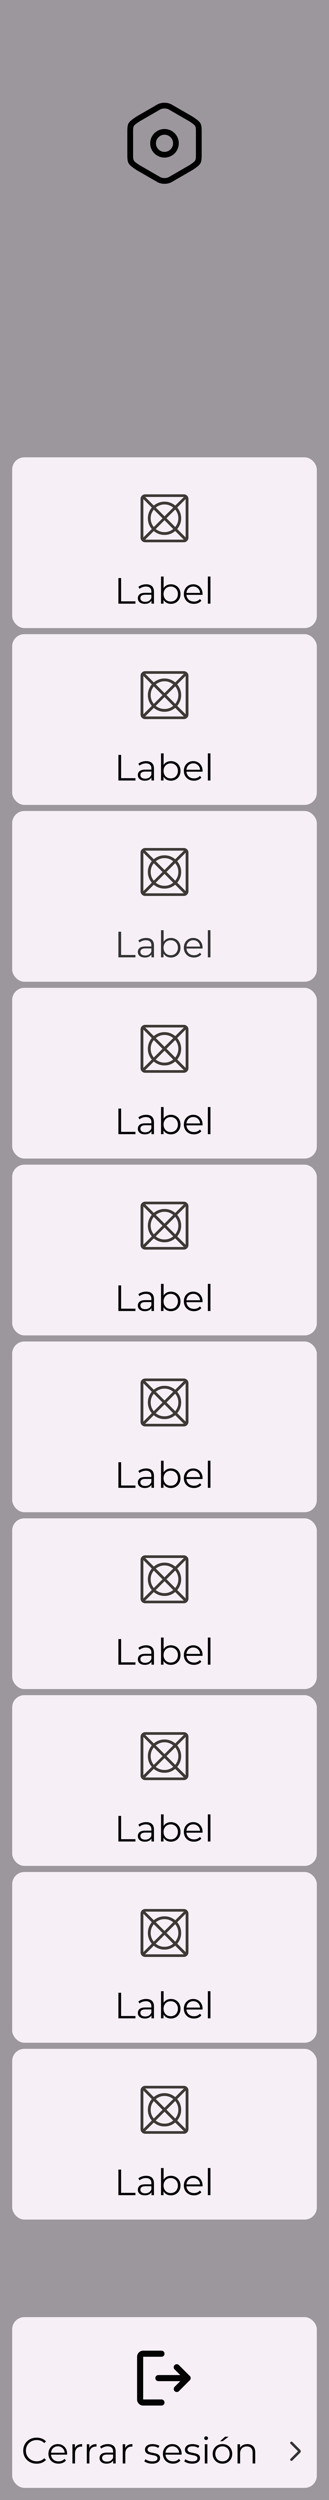 <svg width="108" height="820" viewBox="0 0 108 820" fill="none" xmlns="http://www.w3.org/2000/svg">
<rect x="0" y="0" width="108" height="820" fill="#808080" stroke="none"/>
<rect width="108" height="820" fill="#DEC9DF" fill-opacity="0.3"/>
<path d="M54 60.287C53.163 60.287 52.313 60.1 51.65 59.712L44.775 55.75C41.975 53.862 41.8 53.575 41.8 50.612V43.387C41.8 40.425 41.963 40.137 44.713 38.275L51.638 34.275C52.95 33.512 55.013 33.512 56.325 34.275L63.225 38.25C66.025 40.137 66.2 40.425 66.2 43.387V50.6C66.2 53.562 66.038 53.85 63.288 55.712L56.363 59.712C55.688 60.1 54.838 60.287 54 60.287ZM54 35.587C53.475 35.587 52.963 35.687 52.6 35.9L45.725 39.875C43.688 41.25 43.688 41.25 43.688 43.387V50.6C43.688 52.737 43.688 52.737 45.775 54.15L52.6 58.087C53.338 58.512 54.675 58.512 55.413 58.087L62.288 54.112C64.313 52.737 64.313 52.737 64.313 50.6V43.387C64.313 41.25 64.313 41.25 62.225 39.837L55.4 35.9C55.038 35.687 54.525 35.587 54 35.587Z" fill="black"/>
<path d="M54 51.688C51.413 51.688 49.312 49.587 49.312 47C49.312 44.413 51.413 42.312 54 42.312C56.587 42.312 58.688 44.413 58.688 47C58.688 49.587 56.587 51.688 54 51.688ZM54 44.188C52.45 44.188 51.188 45.45 51.188 47C51.188 48.55 52.45 49.812 54 49.812C55.55 49.812 56.812 48.55 56.812 47C56.812 45.45 55.55 44.188 54 44.188Z" fill="black"/>
<rect x="4" y="150" width="100" height="56" rx="4" fill="#F6EFF6"/>
<path d="M47.639 177H60.345L57.514 174.168C57.03 174.574 56.493 174.891 55.901 175.117C55.309 175.344 54.676 175.457 54 175.457C53.324 175.457 52.689 175.344 52.093 175.118C51.497 174.893 50.961 174.578 50.484 174.175L47.639 177ZM47.062 176.274L49.832 173.513C49.422 173.03 49.105 172.493 48.88 171.901C48.656 171.309 48.543 170.676 48.543 170C48.543 169.324 48.656 168.689 48.882 168.093C49.107 167.497 49.422 166.957 49.825 166.474L47.062 163.691V176.274ZM50.489 172.856L53.351 170L50.489 167.144C50.161 167.542 49.909 167.98 49.732 168.458C49.555 168.936 49.466 169.449 49.466 169.998C49.466 170.547 49.555 171.061 49.732 171.539C49.909 172.018 50.161 172.457 50.489 172.856ZM53.998 174.534C54.547 174.534 55.061 174.445 55.539 174.268C56.018 174.091 56.457 173.839 56.856 173.51L54 170.63L51.119 173.51C51.517 173.839 51.959 174.091 52.446 174.268C52.932 174.445 53.45 174.534 53.998 174.534ZM54 169.335L56.856 166.48C56.457 166.158 56.019 165.907 55.541 165.727C55.063 165.547 54.55 165.457 54.002 165.457C53.453 165.457 52.94 165.549 52.462 165.733C51.984 165.917 51.545 166.166 51.144 166.48L54 169.335ZM57.52 172.856C57.834 172.455 58.083 172.016 58.267 171.538C58.451 171.061 58.543 170.549 58.543 170.001C58.543 169.453 58.453 168.935 58.273 168.448C58.093 167.961 57.842 167.518 57.52 167.119L54.652 169.975L57.52 172.856ZM60.938 176.274V163.691L58.175 166.474C58.578 166.957 58.894 167.496 59.123 168.09C59.352 168.685 59.466 169.321 59.466 170C59.466 170.676 59.352 171.309 59.124 171.901C58.896 172.493 58.581 173.03 58.178 173.513L60.938 176.274ZM57.526 165.825L60.37 163H47.664L50.486 165.822C50.97 165.419 51.507 165.104 52.099 164.876C52.691 164.648 53.324 164.534 54 164.534C54.676 164.534 55.311 164.648 55.907 164.877C56.503 165.106 57.043 165.422 57.526 165.825ZM47.672 177.861C47.243 177.861 46.88 177.713 46.584 177.416C46.287 177.12 46.139 176.757 46.139 176.328V163.672C46.139 163.243 46.287 162.88 46.584 162.583C46.88 162.287 47.243 162.138 47.672 162.138H60.328C60.757 162.138 61.12 162.287 61.416 162.583C61.713 162.88 61.861 163.243 61.861 163.672V176.323C61.861 176.749 61.713 177.112 61.416 177.412C61.12 177.712 60.757 177.861 60.328 177.861H47.672Z" fill="#3D3935"/>
<path d="M38.868 189.6H39.756V197.232H44.46V198H38.868V189.6ZM47.986 191.64C48.81 191.64 49.442 191.848 49.882 192.264C50.322 192.672 50.542 193.28 50.542 194.088V198H49.726V197.016C49.534 197.344 49.25 197.6 48.874 197.784C48.506 197.968 48.066 198.06 47.554 198.06C46.85 198.06 46.29 197.892 45.874 197.556C45.458 197.22 45.25 196.776 45.25 196.224C45.25 195.688 45.442 195.256 45.826 194.928C46.218 194.6 46.838 194.436 47.686 194.436H49.69V194.052C49.69 193.508 49.538 193.096 49.234 192.816C48.93 192.528 48.486 192.384 47.902 192.384C47.502 192.384 47.118 192.452 46.75 192.588C46.382 192.716 46.066 192.896 45.802 193.128L45.418 192.492C45.738 192.22 46.122 192.012 46.57 191.868C47.018 191.716 47.49 191.64 47.986 191.64ZM47.686 197.388C48.166 197.388 48.578 197.28 48.922 197.064C49.266 196.84 49.522 196.52 49.69 196.104V195.072H47.71C46.63 195.072 46.09 195.448 46.09 196.2C46.09 196.568 46.23 196.86 46.51 197.076C46.79 197.284 47.182 197.388 47.686 197.388ZM56.108 191.64C56.7 191.64 57.236 191.776 57.716 192.048C58.196 192.312 58.572 192.688 58.844 193.176C59.116 193.664 59.252 194.22 59.252 194.844C59.252 195.468 59.116 196.024 58.844 196.512C58.572 197 58.196 197.38 57.716 197.652C57.236 197.924 56.7 198.06 56.108 198.06C55.58 198.06 55.104 197.948 54.68 197.724C54.264 197.5 53.928 197.176 53.672 196.752V198H52.856V189.096H53.708V192.888C53.972 192.48 54.308 192.172 54.716 191.964C55.132 191.748 55.596 191.64 56.108 191.64ZM56.048 197.304C56.488 197.304 56.888 197.204 57.248 197.004C57.608 196.796 57.888 196.504 58.088 196.128C58.296 195.752 58.4 195.324 58.4 194.844C58.4 194.364 58.296 193.936 58.088 193.56C57.888 193.184 57.608 192.896 57.248 192.696C56.888 192.488 56.488 192.384 56.048 192.384C55.6 192.384 55.196 192.488 54.836 192.696C54.484 192.896 54.204 193.184 53.996 193.56C53.796 193.936 53.696 194.364 53.696 194.844C53.696 195.324 53.796 195.752 53.996 196.128C54.204 196.504 54.484 196.796 54.836 197.004C55.196 197.204 55.6 197.304 56.048 197.304ZM66.485 195.108H61.205C61.253 195.764 61.505 196.296 61.961 196.704C62.417 197.104 62.993 197.304 63.689 197.304C64.081 197.304 64.441 197.236 64.769 197.1C65.097 196.956 65.381 196.748 65.621 196.476L66.101 197.028C65.821 197.364 65.469 197.62 65.045 197.796C64.629 197.972 64.169 198.06 63.665 198.06C63.017 198.06 62.441 197.924 61.937 197.652C61.441 197.372 61.053 196.988 60.773 196.5C60.493 196.012 60.353 195.46 60.353 194.844C60.353 194.228 60.485 193.676 60.749 193.188C61.021 192.7 61.389 192.32 61.853 192.048C62.325 191.776 62.853 191.64 63.437 191.64C64.021 191.64 64.545 191.776 65.009 192.048C65.473 192.32 65.837 192.7 66.101 193.188C66.365 193.668 66.497 194.22 66.497 194.844L66.485 195.108ZM63.437 192.372C62.829 192.372 62.317 192.568 61.901 192.96C61.493 193.344 61.261 193.848 61.205 194.472H65.681C65.625 193.848 65.389 193.344 64.973 192.96C64.565 192.568 64.053 192.372 63.437 192.372ZM68.231 189.096H69.083V198H68.231V189.096Z" fill="#030304"/>
<rect x="4" y="208" width="100" height="56" rx="4" fill="#F6EFF6"/>
<path d="M47.639 235H60.345L57.514 232.168C57.03 232.574 56.493 232.891 55.901 233.117C55.309 233.344 54.676 233.457 54 233.457C53.324 233.457 52.689 233.344 52.093 233.118C51.497 232.893 50.961 232.578 50.484 232.175L47.639 235ZM47.062 234.274L49.832 231.513C49.422 231.03 49.105 230.493 48.88 229.901C48.656 229.309 48.543 228.676 48.543 228C48.543 227.324 48.656 226.689 48.882 226.093C49.107 225.497 49.422 224.957 49.825 224.474L47.062 221.691V234.274ZM50.489 230.856L53.351 228L50.489 225.144C50.161 225.542 49.909 225.98 49.732 226.458C49.555 226.936 49.466 227.449 49.466 227.998C49.466 228.547 49.555 229.061 49.732 229.539C49.909 230.018 50.161 230.457 50.489 230.856ZM53.998 232.534C54.547 232.534 55.061 232.445 55.539 232.268C56.018 232.091 56.457 231.839 56.856 231.51L54 228.63L51.119 231.51C51.517 231.839 51.959 232.091 52.446 232.268C52.932 232.445 53.45 232.534 53.998 232.534ZM54 227.335L56.856 224.48C56.457 224.158 56.019 223.907 55.541 223.727C55.063 223.547 54.55 223.457 54.002 223.457C53.453 223.457 52.94 223.549 52.462 223.733C51.984 223.917 51.545 224.166 51.144 224.48L54 227.335ZM57.52 230.856C57.834 230.455 58.083 230.016 58.267 229.538C58.451 229.061 58.543 228.549 58.543 228.001C58.543 227.453 58.453 226.935 58.273 226.448C58.093 225.961 57.842 225.518 57.52 225.119L54.652 227.975L57.52 230.856ZM60.938 234.274V221.691L58.175 224.474C58.578 224.957 58.894 225.496 59.123 226.09C59.352 226.685 59.466 227.321 59.466 228C59.466 228.676 59.352 229.309 59.124 229.901C58.896 230.493 58.581 231.03 58.178 231.513L60.938 234.274ZM57.526 223.825L60.37 221H47.664L50.486 223.822C50.97 223.419 51.507 223.104 52.099 222.876C52.691 222.648 53.324 222.534 54 222.534C54.676 222.534 55.311 222.648 55.907 222.877C56.503 223.106 57.043 223.422 57.526 223.825ZM47.672 235.861C47.243 235.861 46.88 235.713 46.584 235.416C46.287 235.12 46.139 234.757 46.139 234.328V221.672C46.139 221.243 46.287 220.88 46.584 220.583C46.88 220.287 47.243 220.138 47.672 220.138H60.328C60.757 220.138 61.12 220.287 61.416 220.583C61.713 220.88 61.861 221.243 61.861 221.672V234.323C61.861 234.749 61.713 235.112 61.416 235.412C61.12 235.712 60.757 235.861 60.328 235.861H47.672Z" fill="#3D3935"/>
<path d="M38.868 247.6H39.756V255.232H44.46V256H38.868V247.6ZM47.986 249.64C48.81 249.64 49.442 249.848 49.882 250.264C50.322 250.672 50.542 251.28 50.542 252.088V256H49.726V255.016C49.534 255.344 49.25 255.6 48.874 255.784C48.506 255.968 48.066 256.06 47.554 256.06C46.85 256.06 46.29 255.892 45.874 255.556C45.458 255.22 45.25 254.776 45.25 254.224C45.25 253.688 45.442 253.256 45.826 252.928C46.218 252.6 46.838 252.436 47.686 252.436H49.69V252.052C49.69 251.508 49.538 251.096 49.234 250.816C48.93 250.528 48.486 250.384 47.902 250.384C47.502 250.384 47.118 250.452 46.75 250.588C46.382 250.716 46.066 250.896 45.802 251.128L45.418 250.492C45.738 250.22 46.122 250.012 46.57 249.868C47.018 249.716 47.49 249.64 47.986 249.64ZM47.686 255.388C48.166 255.388 48.578 255.28 48.922 255.064C49.266 254.84 49.522 254.52 49.69 254.104V253.072H47.71C46.63 253.072 46.09 253.448 46.09 254.2C46.09 254.568 46.23 254.86 46.51 255.076C46.79 255.284 47.182 255.388 47.686 255.388ZM56.108 249.64C56.7 249.64 57.236 249.776 57.716 250.048C58.196 250.312 58.572 250.688 58.844 251.176C59.116 251.664 59.252 252.22 59.252 252.844C59.252 253.468 59.116 254.024 58.844 254.512C58.572 255 58.196 255.38 57.716 255.652C57.236 255.924 56.7 256.06 56.108 256.06C55.58 256.06 55.104 255.948 54.68 255.724C54.264 255.5 53.928 255.176 53.672 254.752V256H52.856V247.096H53.708V250.888C53.972 250.48 54.308 250.172 54.716 249.964C55.132 249.748 55.596 249.64 56.108 249.64ZM56.048 255.304C56.488 255.304 56.888 255.204 57.248 255.004C57.608 254.796 57.888 254.504 58.088 254.128C58.296 253.752 58.4 253.324 58.4 252.844C58.4 252.364 58.296 251.936 58.088 251.56C57.888 251.184 57.608 250.896 57.248 250.696C56.888 250.488 56.488 250.384 56.048 250.384C55.6 250.384 55.196 250.488 54.836 250.696C54.484 250.896 54.204 251.184 53.996 251.56C53.796 251.936 53.696 252.364 53.696 252.844C53.696 253.324 53.796 253.752 53.996 254.128C54.204 254.504 54.484 254.796 54.836 255.004C55.196 255.204 55.6 255.304 56.048 255.304ZM66.485 253.108H61.205C61.253 253.764 61.505 254.296 61.961 254.704C62.417 255.104 62.993 255.304 63.689 255.304C64.081 255.304 64.441 255.236 64.769 255.1C65.097 254.956 65.381 254.748 65.621 254.476L66.101 255.028C65.821 255.364 65.469 255.62 65.045 255.796C64.629 255.972 64.169 256.06 63.665 256.06C63.017 256.06 62.441 255.924 61.937 255.652C61.441 255.372 61.053 254.988 60.773 254.5C60.493 254.012 60.353 253.46 60.353 252.844C60.353 252.228 60.485 251.676 60.749 251.188C61.021 250.7 61.389 250.32 61.853 250.048C62.325 249.776 62.853 249.64 63.437 249.64C64.021 249.64 64.545 249.776 65.009 250.048C65.473 250.32 65.837 250.7 66.101 251.188C66.365 251.668 66.497 252.22 66.497 252.844L66.485 253.108ZM63.437 250.372C62.829 250.372 62.317 250.568 61.901 250.96C61.493 251.344 61.261 251.848 61.205 252.472H65.681C65.625 251.848 65.389 251.344 64.973 250.96C64.565 250.568 64.053 250.372 63.437 250.372ZM68.231 247.096H69.083V256H68.231V247.096Z" fill="#030304"/>
<rect x="4" y="266" width="100" height="56" rx="4" fill="#F6EFF6"/>
<path d="M47.639 293H60.345L57.514 290.168C57.03 290.574 56.493 290.891 55.901 291.117C55.309 291.344 54.676 291.457 54 291.457C53.324 291.457 52.689 291.344 52.093 291.118C51.497 290.893 50.961 290.578 50.484 290.175L47.639 293ZM47.062 292.274L49.832 289.513C49.422 289.03 49.105 288.493 48.88 287.901C48.656 287.309 48.543 286.676 48.543 286C48.543 285.324 48.656 284.689 48.882 284.093C49.107 283.497 49.422 282.957 49.825 282.474L47.062 279.691V292.274ZM50.489 288.856L53.351 286L50.489 283.144C50.161 283.542 49.909 283.98 49.732 284.458C49.555 284.936 49.466 285.449 49.466 285.998C49.466 286.547 49.555 287.061 49.732 287.539C49.909 288.018 50.161 288.457 50.489 288.856ZM53.998 290.534C54.547 290.534 55.061 290.445 55.539 290.268C56.018 290.091 56.457 289.839 56.856 289.51L54 286.63L51.119 289.51C51.517 289.839 51.959 290.091 52.446 290.268C52.932 290.445 53.45 290.534 53.998 290.534ZM54 285.335L56.856 282.48C56.457 282.158 56.019 281.907 55.541 281.727C55.063 281.547 54.55 281.457 54.002 281.457C53.453 281.457 52.94 281.549 52.462 281.733C51.984 281.917 51.545 282.166 51.144 282.48L54 285.335ZM57.52 288.856C57.834 288.455 58.083 288.016 58.267 287.538C58.451 287.061 58.543 286.549 58.543 286.001C58.543 285.453 58.453 284.935 58.273 284.448C58.093 283.961 57.842 283.518 57.52 283.119L54.652 285.975L57.52 288.856ZM60.938 292.274V279.691L58.175 282.474C58.578 282.957 58.894 283.496 59.123 284.09C59.352 284.685 59.466 285.321 59.466 286C59.466 286.676 59.352 287.309 59.124 287.901C58.896 288.493 58.581 289.03 58.178 289.513L60.938 292.274ZM57.526 281.825L60.37 279H47.664L50.486 281.822C50.97 281.419 51.507 281.104 52.099 280.876C52.691 280.648 53.324 280.534 54 280.534C54.676 280.534 55.311 280.648 55.907 280.877C56.503 281.106 57.043 281.422 57.526 281.825ZM47.672 293.861C47.243 293.861 46.88 293.713 46.584 293.416C46.287 293.12 46.139 292.757 46.139 292.328V279.672C46.139 279.243 46.287 278.88 46.584 278.583C46.88 278.287 47.243 278.138 47.672 278.138H60.328C60.757 278.138 61.12 278.287 61.416 278.583C61.713 278.88 61.861 279.243 61.861 279.672V292.323C61.861 292.749 61.713 293.112 61.416 293.412C61.12 293.712 60.757 293.861 60.328 293.861H47.672Z" fill="#3D3935"/>
<path d="M38.868 305.6H39.756V313.232H44.46V314H38.868V305.6ZM47.986 307.64C48.81 307.64 49.442 307.848 49.882 308.264C50.322 308.672 50.542 309.28 50.542 310.088V314H49.726V313.016C49.534 313.344 49.25 313.6 48.874 313.784C48.506 313.968 48.066 314.06 47.554 314.06C46.85 314.06 46.29 313.892 45.874 313.556C45.458 313.22 45.25 312.776 45.25 312.224C45.25 311.688 45.442 311.256 45.826 310.928C46.218 310.6 46.838 310.436 47.686 310.436H49.69V310.052C49.69 309.508 49.538 309.096 49.234 308.816C48.93 308.528 48.486 308.384 47.902 308.384C47.502 308.384 47.118 308.452 46.75 308.588C46.382 308.716 46.066 308.896 45.802 309.128L45.418 308.492C45.738 308.22 46.122 308.012 46.57 307.868C47.018 307.716 47.49 307.64 47.986 307.64ZM47.686 313.388C48.166 313.388 48.578 313.28 48.922 313.064C49.266 312.84 49.522 312.52 49.69 312.104V311.072H47.71C46.63 311.072 46.09 311.448 46.09 312.2C46.09 312.568 46.23 312.86 46.51 313.076C46.79 313.284 47.182 313.388 47.686 313.388ZM56.108 307.64C56.7 307.64 57.236 307.776 57.716 308.048C58.196 308.312 58.572 308.688 58.844 309.176C59.116 309.664 59.252 310.22 59.252 310.844C59.252 311.468 59.116 312.024 58.844 312.512C58.572 313 58.196 313.38 57.716 313.652C57.236 313.924 56.7 314.06 56.108 314.06C55.58 314.06 55.104 313.948 54.68 313.724C54.264 313.5 53.928 313.176 53.672 312.752V314H52.856V305.096H53.708V308.888C53.972 308.48 54.308 308.172 54.716 307.964C55.132 307.748 55.596 307.64 56.108 307.64ZM56.048 313.304C56.488 313.304 56.888 313.204 57.248 313.004C57.608 312.796 57.888 312.504 58.088 312.128C58.296 311.752 58.4 311.324 58.4 310.844C58.4 310.364 58.296 309.936 58.088 309.56C57.888 309.184 57.608 308.896 57.248 308.696C56.888 308.488 56.488 308.384 56.048 308.384C55.6 308.384 55.196 308.488 54.836 308.696C54.484 308.896 54.204 309.184 53.996 309.56C53.796 309.936 53.696 310.364 53.696 310.844C53.696 311.324 53.796 311.752 53.996 312.128C54.204 312.504 54.484 312.796 54.836 313.004C55.196 313.204 55.6 313.304 56.048 313.304ZM66.485 311.108H61.205C61.253 311.764 61.505 312.296 61.961 312.704C62.417 313.104 62.993 313.304 63.689 313.304C64.081 313.304 64.441 313.236 64.769 313.1C65.097 312.956 65.381 312.748 65.621 312.476L66.101 313.028C65.821 313.364 65.469 313.62 65.045 313.796C64.629 313.972 64.169 314.06 63.665 314.06C63.017 314.06 62.441 313.924 61.937 313.652C61.441 313.372 61.053 312.988 60.773 312.5C60.493 312.012 60.353 311.46 60.353 310.844C60.353 310.228 60.485 309.676 60.749 309.188C61.021 308.7 61.389 308.32 61.853 308.048C62.325 307.776 62.853 307.64 63.437 307.64C64.021 307.64 64.545 307.776 65.009 308.048C65.473 308.32 65.837 308.7 66.101 309.188C66.365 309.668 66.497 310.22 66.497 310.844L66.485 311.108ZM63.437 308.372C62.829 308.372 62.317 308.568 61.901 308.96C61.493 309.344 61.261 309.848 61.205 310.472H65.681C65.625 309.848 65.389 309.344 64.973 308.96C64.565 308.568 64.053 308.372 63.437 308.372ZM68.231 305.096H69.083V314H68.231V305.096Z" fill="#333333"/>
<rect x="4" y="324" width="100" height="56" rx="4" fill="#F6EFF6"/>
<path d="M47.639 351H60.345L57.514 348.168C57.03 348.574 56.493 348.891 55.901 349.117C55.309 349.344 54.676 349.457 54 349.457C53.324 349.457 52.689 349.344 52.093 349.118C51.497 348.893 50.961 348.578 50.484 348.175L47.639 351ZM47.062 350.274L49.832 347.513C49.422 347.03 49.105 346.493 48.88 345.901C48.656 345.309 48.543 344.676 48.543 344C48.543 343.324 48.656 342.689 48.882 342.093C49.107 341.497 49.422 340.957 49.825 340.474L47.062 337.691V350.274ZM50.489 346.856L53.351 344L50.489 341.144C50.161 341.542 49.909 341.98 49.732 342.458C49.555 342.936 49.466 343.449 49.466 343.998C49.466 344.547 49.555 345.061 49.732 345.539C49.909 346.018 50.161 346.457 50.489 346.856ZM53.998 348.534C54.547 348.534 55.061 348.445 55.539 348.268C56.018 348.091 56.457 347.839 56.856 347.51L54 344.63L51.119 347.51C51.517 347.839 51.959 348.091 52.446 348.268C52.932 348.445 53.45 348.534 53.998 348.534ZM54 343.335L56.856 340.48C56.457 340.158 56.019 339.907 55.541 339.727C55.063 339.547 54.55 339.457 54.002 339.457C53.453 339.457 52.94 339.549 52.462 339.733C51.984 339.917 51.545 340.166 51.144 340.48L54 343.335ZM57.52 346.856C57.834 346.455 58.083 346.016 58.267 345.538C58.451 345.061 58.543 344.549 58.543 344.001C58.543 343.453 58.453 342.935 58.273 342.448C58.093 341.961 57.842 341.518 57.52 341.119L54.652 343.975L57.52 346.856ZM60.938 350.274V337.691L58.175 340.474C58.578 340.957 58.894 341.496 59.123 342.09C59.352 342.685 59.466 343.321 59.466 344C59.466 344.676 59.352 345.309 59.124 345.901C58.896 346.493 58.581 347.03 58.178 347.513L60.938 350.274ZM57.526 339.825L60.37 337H47.664L50.486 339.822C50.97 339.419 51.507 339.104 52.099 338.876C52.691 338.648 53.324 338.534 54 338.534C54.676 338.534 55.311 338.648 55.907 338.877C56.503 339.106 57.043 339.422 57.526 339.825ZM47.672 351.861C47.243 351.861 46.88 351.713 46.584 351.416C46.287 351.12 46.139 350.757 46.139 350.328V337.672C46.139 337.243 46.287 336.88 46.584 336.583C46.88 336.287 47.243 336.138 47.672 336.138H60.328C60.757 336.138 61.12 336.287 61.416 336.583C61.713 336.88 61.861 337.243 61.861 337.672V350.323C61.861 350.749 61.713 351.112 61.416 351.412C61.12 351.712 60.757 351.861 60.328 351.861H47.672Z" fill="#3D3935"/>
<path d="M38.868 363.6H39.756V371.232H44.46V372H38.868V363.6ZM47.986 365.64C48.81 365.64 49.442 365.848 49.882 366.264C50.322 366.672 50.542 367.28 50.542 368.088V372H49.726V371.016C49.534 371.344 49.25 371.6 48.874 371.784C48.506 371.968 48.066 372.06 47.554 372.06C46.85 372.06 46.29 371.892 45.874 371.556C45.458 371.22 45.25 370.776 45.25 370.224C45.25 369.688 45.442 369.256 45.826 368.928C46.218 368.6 46.838 368.436 47.686 368.436H49.69V368.052C49.69 367.508 49.538 367.096 49.234 366.816C48.93 366.528 48.486 366.384 47.902 366.384C47.502 366.384 47.118 366.452 46.75 366.588C46.382 366.716 46.066 366.896 45.802 367.128L45.418 366.492C45.738 366.22 46.122 366.012 46.57 365.868C47.018 365.716 47.49 365.64 47.986 365.64ZM47.686 371.388C48.166 371.388 48.578 371.28 48.922 371.064C49.266 370.84 49.522 370.52 49.69 370.104V369.072H47.71C46.63 369.072 46.09 369.448 46.09 370.2C46.09 370.568 46.23 370.86 46.51 371.076C46.79 371.284 47.182 371.388 47.686 371.388ZM56.108 365.64C56.7 365.64 57.236 365.776 57.716 366.048C58.196 366.312 58.572 366.688 58.844 367.176C59.116 367.664 59.252 368.22 59.252 368.844C59.252 369.468 59.116 370.024 58.844 370.512C58.572 371 58.196 371.38 57.716 371.652C57.236 371.924 56.7 372.06 56.108 372.06C55.58 372.06 55.104 371.948 54.68 371.724C54.264 371.5 53.928 371.176 53.672 370.752V372H52.856V363.096H53.708V366.888C53.972 366.48 54.308 366.172 54.716 365.964C55.132 365.748 55.596 365.64 56.108 365.64ZM56.048 371.304C56.488 371.304 56.888 371.204 57.248 371.004C57.608 370.796 57.888 370.504 58.088 370.128C58.296 369.752 58.4 369.324 58.4 368.844C58.4 368.364 58.296 367.936 58.088 367.56C57.888 367.184 57.608 366.896 57.248 366.696C56.888 366.488 56.488 366.384 56.048 366.384C55.6 366.384 55.196 366.488 54.836 366.696C54.484 366.896 54.204 367.184 53.996 367.56C53.796 367.936 53.696 368.364 53.696 368.844C53.696 369.324 53.796 369.752 53.996 370.128C54.204 370.504 54.484 370.796 54.836 371.004C55.196 371.204 55.6 371.304 56.048 371.304ZM66.485 369.108H61.205C61.253 369.764 61.505 370.296 61.961 370.704C62.417 371.104 62.993 371.304 63.689 371.304C64.081 371.304 64.441 371.236 64.769 371.1C65.097 370.956 65.381 370.748 65.621 370.476L66.101 371.028C65.821 371.364 65.469 371.62 65.045 371.796C64.629 371.972 64.169 372.06 63.665 372.06C63.017 372.06 62.441 371.924 61.937 371.652C61.441 371.372 61.053 370.988 60.773 370.5C60.493 370.012 60.353 369.46 60.353 368.844C60.353 368.228 60.485 367.676 60.749 367.188C61.021 366.7 61.389 366.32 61.853 366.048C62.325 365.776 62.853 365.64 63.437 365.64C64.021 365.64 64.545 365.776 65.009 366.048C65.473 366.32 65.837 366.7 66.101 367.188C66.365 367.668 66.497 368.22 66.497 368.844L66.485 369.108ZM63.437 366.372C62.829 366.372 62.317 366.568 61.901 366.96C61.493 367.344 61.261 367.848 61.205 368.472H65.681C65.625 367.848 65.389 367.344 64.973 366.96C64.565 366.568 64.053 366.372 63.437 366.372ZM68.231 363.096H69.083V372H68.231V363.096Z" fill="#030304"/>
<rect x="4" y="382" width="100" height="56" rx="4" fill="#F6EFF6"/>
<path d="M47.639 409H60.345L57.514 406.168C57.03 406.574 56.493 406.891 55.901 407.117C55.309 407.344 54.676 407.457 54 407.457C53.324 407.457 52.689 407.344 52.093 407.118C51.497 406.893 50.961 406.578 50.484 406.175L47.639 409ZM47.062 408.274L49.832 405.513C49.422 405.03 49.105 404.493 48.88 403.901C48.656 403.309 48.543 402.676 48.543 402C48.543 401.324 48.656 400.689 48.882 400.093C49.107 399.497 49.422 398.957 49.825 398.474L47.062 395.691V408.274ZM50.489 404.856L53.351 402L50.489 399.144C50.161 399.542 49.909 399.98 49.732 400.458C49.555 400.936 49.466 401.449 49.466 401.998C49.466 402.547 49.555 403.061 49.732 403.539C49.909 404.018 50.161 404.457 50.489 404.856ZM53.998 406.534C54.547 406.534 55.061 406.445 55.539 406.268C56.018 406.091 56.457 405.839 56.856 405.51L54 402.63L51.119 405.51C51.517 405.839 51.959 406.091 52.446 406.268C52.932 406.445 53.45 406.534 53.998 406.534ZM54 401.335L56.856 398.48C56.457 398.158 56.019 397.907 55.541 397.727C55.063 397.547 54.55 397.457 54.002 397.457C53.453 397.457 52.94 397.549 52.462 397.733C51.984 397.917 51.545 398.166 51.144 398.48L54 401.335ZM57.52 404.856C57.834 404.455 58.083 404.016 58.267 403.538C58.451 403.061 58.543 402.549 58.543 402.001C58.543 401.453 58.453 400.935 58.273 400.448C58.093 399.961 57.842 399.518 57.52 399.119L54.652 401.975L57.52 404.856ZM60.938 408.274V395.691L58.175 398.474C58.578 398.957 58.894 399.496 59.123 400.09C59.352 400.685 59.466 401.321 59.466 402C59.466 402.676 59.352 403.309 59.124 403.901C58.896 404.493 58.581 405.03 58.178 405.513L60.938 408.274ZM57.526 397.825L60.37 395H47.664L50.486 397.822C50.97 397.419 51.507 397.104 52.099 396.876C52.691 396.648 53.324 396.534 54 396.534C54.676 396.534 55.311 396.648 55.907 396.877C56.503 397.106 57.043 397.422 57.526 397.825ZM47.672 409.861C47.243 409.861 46.88 409.713 46.584 409.416C46.287 409.12 46.139 408.757 46.139 408.328V395.672C46.139 395.243 46.287 394.88 46.584 394.583C46.88 394.287 47.243 394.138 47.672 394.138H60.328C60.757 394.138 61.12 394.287 61.416 394.583C61.713 394.88 61.861 395.243 61.861 395.672V408.323C61.861 408.749 61.713 409.112 61.416 409.412C61.12 409.712 60.757 409.861 60.328 409.861H47.672Z" fill="#3D3935"/>
<path d="M38.868 421.6H39.756V429.232H44.46V430H38.868V421.6ZM47.986 423.64C48.81 423.64 49.442 423.848 49.882 424.264C50.322 424.672 50.542 425.28 50.542 426.088V430H49.726V429.016C49.534 429.344 49.25 429.6 48.874 429.784C48.506 429.968 48.066 430.06 47.554 430.06C46.85 430.06 46.29 429.892 45.874 429.556C45.458 429.22 45.25 428.776 45.25 428.224C45.25 427.688 45.442 427.256 45.826 426.928C46.218 426.6 46.838 426.436 47.686 426.436H49.69V426.052C49.69 425.508 49.538 425.096 49.234 424.816C48.93 424.528 48.486 424.384 47.902 424.384C47.502 424.384 47.118 424.452 46.75 424.588C46.382 424.716 46.066 424.896 45.802 425.128L45.418 424.492C45.738 424.22 46.122 424.012 46.57 423.868C47.018 423.716 47.49 423.64 47.986 423.64ZM47.686 429.388C48.166 429.388 48.578 429.28 48.922 429.064C49.266 428.84 49.522 428.52 49.69 428.104V427.072H47.71C46.63 427.072 46.09 427.448 46.09 428.2C46.09 428.568 46.23 428.86 46.51 429.076C46.79 429.284 47.182 429.388 47.686 429.388ZM56.108 423.64C56.7 423.64 57.236 423.776 57.716 424.048C58.196 424.312 58.572 424.688 58.844 425.176C59.116 425.664 59.252 426.22 59.252 426.844C59.252 427.468 59.116 428.024 58.844 428.512C58.572 429 58.196 429.38 57.716 429.652C57.236 429.924 56.7 430.06 56.108 430.06C55.58 430.06 55.104 429.948 54.68 429.724C54.264 429.5 53.928 429.176 53.672 428.752V430H52.856V421.096H53.708V424.888C53.972 424.48 54.308 424.172 54.716 423.964C55.132 423.748 55.596 423.64 56.108 423.64ZM56.048 429.304C56.488 429.304 56.888 429.204 57.248 429.004C57.608 428.796 57.888 428.504 58.088 428.128C58.296 427.752 58.4 427.324 58.4 426.844C58.4 426.364 58.296 425.936 58.088 425.56C57.888 425.184 57.608 424.896 57.248 424.696C56.888 424.488 56.488 424.384 56.048 424.384C55.6 424.384 55.196 424.488 54.836 424.696C54.484 424.896 54.204 425.184 53.996 425.56C53.796 425.936 53.696 426.364 53.696 426.844C53.696 427.324 53.796 427.752 53.996 428.128C54.204 428.504 54.484 428.796 54.836 429.004C55.196 429.204 55.6 429.304 56.048 429.304ZM66.485 427.108H61.205C61.253 427.764 61.505 428.296 61.961 428.704C62.417 429.104 62.993 429.304 63.689 429.304C64.081 429.304 64.441 429.236 64.769 429.1C65.097 428.956 65.381 428.748 65.621 428.476L66.101 429.028C65.821 429.364 65.469 429.62 65.045 429.796C64.629 429.972 64.169 430.06 63.665 430.06C63.017 430.06 62.441 429.924 61.937 429.652C61.441 429.372 61.053 428.988 60.773 428.5C60.493 428.012 60.353 427.46 60.353 426.844C60.353 426.228 60.485 425.676 60.749 425.188C61.021 424.7 61.389 424.32 61.853 424.048C62.325 423.776 62.853 423.64 63.437 423.64C64.021 423.64 64.545 423.776 65.009 424.048C65.473 424.32 65.837 424.7 66.101 425.188C66.365 425.668 66.497 426.22 66.497 426.844L66.485 427.108ZM63.437 424.372C62.829 424.372 62.317 424.568 61.901 424.96C61.493 425.344 61.261 425.848 61.205 426.472H65.681C65.625 425.848 65.389 425.344 64.973 424.96C64.565 424.568 64.053 424.372 63.437 424.372ZM68.231 421.096H69.083V430H68.231V421.096Z" fill="#030304"/>
<rect x="4" y="440" width="100" height="56" rx="4" fill="#F6EFF6"/>
<path d="M47.639 467H60.345L57.514 464.168C57.03 464.574 56.493 464.891 55.901 465.117C55.309 465.344 54.676 465.457 54 465.457C53.324 465.457 52.689 465.344 52.093 465.118C51.497 464.893 50.961 464.578 50.484 464.175L47.639 467ZM47.062 466.274L49.832 463.513C49.422 463.03 49.105 462.493 48.88 461.901C48.656 461.309 48.543 460.676 48.543 460C48.543 459.324 48.656 458.689 48.882 458.093C49.107 457.497 49.422 456.957 49.825 456.474L47.062 453.691V466.274ZM50.489 462.856L53.351 460L50.489 457.144C50.161 457.542 49.909 457.98 49.732 458.458C49.555 458.936 49.466 459.449 49.466 459.998C49.466 460.547 49.555 461.061 49.732 461.539C49.909 462.018 50.161 462.457 50.489 462.856ZM53.998 464.534C54.547 464.534 55.061 464.445 55.539 464.268C56.018 464.091 56.457 463.839 56.856 463.51L54 460.63L51.119 463.51C51.517 463.839 51.959 464.091 52.446 464.268C52.932 464.445 53.45 464.534 53.998 464.534ZM54 459.335L56.856 456.48C56.457 456.158 56.019 455.907 55.541 455.727C55.063 455.547 54.55 455.457 54.002 455.457C53.453 455.457 52.94 455.549 52.462 455.733C51.984 455.917 51.545 456.166 51.144 456.48L54 459.335ZM57.52 462.856C57.834 462.455 58.083 462.016 58.267 461.538C58.451 461.061 58.543 460.549 58.543 460.001C58.543 459.453 58.453 458.935 58.273 458.448C58.093 457.961 57.842 457.518 57.52 457.119L54.652 459.975L57.52 462.856ZM60.938 466.274V453.691L58.175 456.474C58.578 456.957 58.894 457.496 59.123 458.09C59.352 458.685 59.466 459.321 59.466 460C59.466 460.676 59.352 461.309 59.124 461.901C58.896 462.493 58.581 463.03 58.178 463.513L60.938 466.274ZM57.526 455.825L60.37 453H47.664L50.486 455.822C50.97 455.419 51.507 455.104 52.099 454.876C52.691 454.648 53.324 454.534 54 454.534C54.676 454.534 55.311 454.648 55.907 454.877C56.503 455.106 57.043 455.422 57.526 455.825ZM47.672 467.861C47.243 467.861 46.88 467.713 46.584 467.416C46.287 467.12 46.139 466.757 46.139 466.328V453.672C46.139 453.243 46.287 452.88 46.584 452.583C46.88 452.287 47.243 452.138 47.672 452.138H60.328C60.757 452.138 61.12 452.287 61.416 452.583C61.713 452.88 61.861 453.243 61.861 453.672V466.323C61.861 466.749 61.713 467.112 61.416 467.412C61.12 467.712 60.757 467.861 60.328 467.861H47.672Z" fill="#3D3935"/>
<path d="M38.868 479.6H39.756V487.232H44.46V488H38.868V479.6ZM47.986 481.64C48.81 481.64 49.442 481.848 49.882 482.264C50.322 482.672 50.542 483.28 50.542 484.088V488H49.726V487.016C49.534 487.344 49.25 487.6 48.874 487.784C48.506 487.968 48.066 488.06 47.554 488.06C46.85 488.06 46.29 487.892 45.874 487.556C45.458 487.22 45.25 486.776 45.25 486.224C45.25 485.688 45.442 485.256 45.826 484.928C46.218 484.6 46.838 484.436 47.686 484.436H49.69V484.052C49.69 483.508 49.538 483.096 49.234 482.816C48.93 482.528 48.486 482.384 47.902 482.384C47.502 482.384 47.118 482.452 46.75 482.588C46.382 482.716 46.066 482.896 45.802 483.128L45.418 482.492C45.738 482.22 46.122 482.012 46.57 481.868C47.018 481.716 47.49 481.64 47.986 481.64ZM47.686 487.388C48.166 487.388 48.578 487.28 48.922 487.064C49.266 486.84 49.522 486.52 49.69 486.104V485.072H47.71C46.63 485.072 46.09 485.448 46.09 486.2C46.09 486.568 46.23 486.86 46.51 487.076C46.79 487.284 47.182 487.388 47.686 487.388ZM56.108 481.64C56.7 481.64 57.236 481.776 57.716 482.048C58.196 482.312 58.572 482.688 58.844 483.176C59.116 483.664 59.252 484.22 59.252 484.844C59.252 485.468 59.116 486.024 58.844 486.512C58.572 487 58.196 487.38 57.716 487.652C57.236 487.924 56.7 488.06 56.108 488.06C55.58 488.06 55.104 487.948 54.68 487.724C54.264 487.5 53.928 487.176 53.672 486.752V488H52.856V479.096H53.708V482.888C53.972 482.48 54.308 482.172 54.716 481.964C55.132 481.748 55.596 481.64 56.108 481.64ZM56.048 487.304C56.488 487.304 56.888 487.204 57.248 487.004C57.608 486.796 57.888 486.504 58.088 486.128C58.296 485.752 58.4 485.324 58.4 484.844C58.4 484.364 58.296 483.936 58.088 483.56C57.888 483.184 57.608 482.896 57.248 482.696C56.888 482.488 56.488 482.384 56.048 482.384C55.6 482.384 55.196 482.488 54.836 482.696C54.484 482.896 54.204 483.184 53.996 483.56C53.796 483.936 53.696 484.364 53.696 484.844C53.696 485.324 53.796 485.752 53.996 486.128C54.204 486.504 54.484 486.796 54.836 487.004C55.196 487.204 55.6 487.304 56.048 487.304ZM66.485 485.108H61.205C61.253 485.764 61.505 486.296 61.961 486.704C62.417 487.104 62.993 487.304 63.689 487.304C64.081 487.304 64.441 487.236 64.769 487.1C65.097 486.956 65.381 486.748 65.621 486.476L66.101 487.028C65.821 487.364 65.469 487.62 65.045 487.796C64.629 487.972 64.169 488.06 63.665 488.06C63.017 488.06 62.441 487.924 61.937 487.652C61.441 487.372 61.053 486.988 60.773 486.5C60.493 486.012 60.353 485.46 60.353 484.844C60.353 484.228 60.485 483.676 60.749 483.188C61.021 482.7 61.389 482.32 61.853 482.048C62.325 481.776 62.853 481.64 63.437 481.64C64.021 481.64 64.545 481.776 65.009 482.048C65.473 482.32 65.837 482.7 66.101 483.188C66.365 483.668 66.497 484.22 66.497 484.844L66.485 485.108ZM63.437 482.372C62.829 482.372 62.317 482.568 61.901 482.96C61.493 483.344 61.261 483.848 61.205 484.472H65.681C65.625 483.848 65.389 483.344 64.973 482.96C64.565 482.568 64.053 482.372 63.437 482.372ZM68.231 479.096H69.083V488H68.231V479.096Z" fill="#030304"/>
<rect x="4" y="498" width="100" height="56" rx="4" fill="#F6EFF6"/>
<path d="M47.639 525H60.345L57.514 522.168C57.03 522.574 56.493 522.891 55.901 523.117C55.309 523.344 54.676 523.457 54 523.457C53.324 523.457 52.689 523.344 52.093 523.118C51.497 522.893 50.961 522.578 50.484 522.175L47.639 525ZM47.062 524.274L49.832 521.513C49.422 521.03 49.105 520.493 48.88 519.901C48.656 519.309 48.543 518.676 48.543 518C48.543 517.324 48.656 516.689 48.882 516.093C49.107 515.497 49.422 514.957 49.825 514.474L47.062 511.691V524.274ZM50.489 520.856L53.351 518L50.489 515.144C50.161 515.542 49.909 515.98 49.732 516.458C49.555 516.936 49.466 517.449 49.466 517.998C49.466 518.547 49.555 519.061 49.732 519.539C49.909 520.018 50.161 520.457 50.489 520.856ZM53.998 522.534C54.547 522.534 55.061 522.445 55.539 522.268C56.018 522.091 56.457 521.839 56.856 521.51L54 518.63L51.119 521.51C51.517 521.839 51.959 522.091 52.446 522.268C52.932 522.445 53.45 522.534 53.998 522.534ZM54 517.335L56.856 514.48C56.457 514.158 56.019 513.907 55.541 513.727C55.063 513.547 54.55 513.457 54.002 513.457C53.453 513.457 52.94 513.549 52.462 513.733C51.984 513.917 51.545 514.166 51.144 514.48L54 517.335ZM57.52 520.856C57.834 520.455 58.083 520.016 58.267 519.538C58.451 519.061 58.543 518.549 58.543 518.001C58.543 517.453 58.453 516.935 58.273 516.448C58.093 515.961 57.842 515.518 57.52 515.119L54.652 517.975L57.52 520.856ZM60.938 524.274V511.691L58.175 514.474C58.578 514.957 58.894 515.496 59.123 516.09C59.352 516.685 59.466 517.321 59.466 518C59.466 518.676 59.352 519.309 59.124 519.901C58.896 520.493 58.581 521.03 58.178 521.513L60.938 524.274ZM57.526 513.825L60.37 511H47.664L50.486 513.822C50.97 513.419 51.507 513.104 52.099 512.876C52.691 512.648 53.324 512.534 54 512.534C54.676 512.534 55.311 512.648 55.907 512.877C56.503 513.106 57.043 513.422 57.526 513.825ZM47.672 525.861C47.243 525.861 46.88 525.713 46.584 525.416C46.287 525.12 46.139 524.757 46.139 524.328V511.672C46.139 511.243 46.287 510.88 46.584 510.583C46.88 510.287 47.243 510.138 47.672 510.138H60.328C60.757 510.138 61.12 510.287 61.416 510.583C61.713 510.88 61.861 511.243 61.861 511.672V524.323C61.861 524.749 61.713 525.112 61.416 525.412C61.12 525.712 60.757 525.861 60.328 525.861H47.672Z" fill="#3D3935"/>
<path d="M38.868 537.6H39.756V545.232H44.46V546H38.868V537.6ZM47.986 539.64C48.81 539.64 49.442 539.848 49.882 540.264C50.322 540.672 50.542 541.28 50.542 542.088V546H49.726V545.016C49.534 545.344 49.25 545.6 48.874 545.784C48.506 545.968 48.066 546.06 47.554 546.06C46.85 546.06 46.29 545.892 45.874 545.556C45.458 545.22 45.25 544.776 45.25 544.224C45.25 543.688 45.442 543.256 45.826 542.928C46.218 542.6 46.838 542.436 47.686 542.436H49.69V542.052C49.69 541.508 49.538 541.096 49.234 540.816C48.93 540.528 48.486 540.384 47.902 540.384C47.502 540.384 47.118 540.452 46.75 540.588C46.382 540.716 46.066 540.896 45.802 541.128L45.418 540.492C45.738 540.22 46.122 540.012 46.57 539.868C47.018 539.716 47.49 539.64 47.986 539.64ZM47.686 545.388C48.166 545.388 48.578 545.28 48.922 545.064C49.266 544.84 49.522 544.52 49.69 544.104V543.072H47.71C46.63 543.072 46.09 543.448 46.09 544.2C46.09 544.568 46.23 544.86 46.51 545.076C46.79 545.284 47.182 545.388 47.686 545.388ZM56.108 539.64C56.7 539.64 57.236 539.776 57.716 540.048C58.196 540.312 58.572 540.688 58.844 541.176C59.116 541.664 59.252 542.22 59.252 542.844C59.252 543.468 59.116 544.024 58.844 544.512C58.572 545 58.196 545.38 57.716 545.652C57.236 545.924 56.7 546.06 56.108 546.06C55.58 546.06 55.104 545.948 54.68 545.724C54.264 545.5 53.928 545.176 53.672 544.752V546H52.856V537.096H53.708V540.888C53.972 540.48 54.308 540.172 54.716 539.964C55.132 539.748 55.596 539.64 56.108 539.64ZM56.048 545.304C56.488 545.304 56.888 545.204 57.248 545.004C57.608 544.796 57.888 544.504 58.088 544.128C58.296 543.752 58.4 543.324 58.4 542.844C58.4 542.364 58.296 541.936 58.088 541.56C57.888 541.184 57.608 540.896 57.248 540.696C56.888 540.488 56.488 540.384 56.048 540.384C55.6 540.384 55.196 540.488 54.836 540.696C54.484 540.896 54.204 541.184 53.996 541.56C53.796 541.936 53.696 542.364 53.696 542.844C53.696 543.324 53.796 543.752 53.996 544.128C54.204 544.504 54.484 544.796 54.836 545.004C55.196 545.204 55.6 545.304 56.048 545.304ZM66.485 543.108H61.205C61.253 543.764 61.505 544.296 61.961 544.704C62.417 545.104 62.993 545.304 63.689 545.304C64.081 545.304 64.441 545.236 64.769 545.1C65.097 544.956 65.381 544.748 65.621 544.476L66.101 545.028C65.821 545.364 65.469 545.62 65.045 545.796C64.629 545.972 64.169 546.06 63.665 546.06C63.017 546.06 62.441 545.924 61.937 545.652C61.441 545.372 61.053 544.988 60.773 544.5C60.493 544.012 60.353 543.46 60.353 542.844C60.353 542.228 60.485 541.676 60.749 541.188C61.021 540.7 61.389 540.32 61.853 540.048C62.325 539.776 62.853 539.64 63.437 539.64C64.021 539.64 64.545 539.776 65.009 540.048C65.473 540.32 65.837 540.7 66.101 541.188C66.365 541.668 66.497 542.22 66.497 542.844L66.485 543.108ZM63.437 540.372C62.829 540.372 62.317 540.568 61.901 540.96C61.493 541.344 61.261 541.848 61.205 542.472H65.681C65.625 541.848 65.389 541.344 64.973 540.96C64.565 540.568 64.053 540.372 63.437 540.372ZM68.231 537.096H69.083V546H68.231V537.096Z" fill="#030304"/>
<rect x="4" y="556" width="100" height="56" rx="4" fill="#F6EFF6"/>
<path d="M47.639 583H60.345L57.514 580.168C57.03 580.574 56.493 580.891 55.901 581.117C55.309 581.344 54.676 581.457 54 581.457C53.324 581.457 52.689 581.344 52.093 581.118C51.497 580.893 50.961 580.578 50.484 580.175L47.639 583ZM47.062 582.274L49.832 579.513C49.422 579.03 49.105 578.493 48.88 577.901C48.656 577.309 48.543 576.676 48.543 576C48.543 575.324 48.656 574.689 48.882 574.093C49.107 573.497 49.422 572.957 49.825 572.474L47.062 569.691V582.274ZM50.489 578.856L53.351 576L50.489 573.144C50.161 573.542 49.909 573.98 49.732 574.458C49.555 574.936 49.466 575.449 49.466 575.998C49.466 576.547 49.555 577.061 49.732 577.539C49.909 578.018 50.161 578.457 50.489 578.856ZM53.998 580.534C54.547 580.534 55.061 580.445 55.539 580.268C56.018 580.091 56.457 579.839 56.856 579.51L54 576.63L51.119 579.51C51.517 579.839 51.959 580.091 52.446 580.268C52.932 580.445 53.45 580.534 53.998 580.534ZM54 575.335L56.856 572.48C56.457 572.158 56.019 571.907 55.541 571.727C55.063 571.547 54.55 571.457 54.002 571.457C53.453 571.457 52.94 571.549 52.462 571.733C51.984 571.917 51.545 572.166 51.144 572.48L54 575.335ZM57.52 578.856C57.834 578.455 58.083 578.016 58.267 577.538C58.451 577.061 58.543 576.549 58.543 576.001C58.543 575.453 58.453 574.935 58.273 574.448C58.093 573.961 57.842 573.518 57.52 573.119L54.652 575.975L57.52 578.856ZM60.938 582.274V569.691L58.175 572.474C58.578 572.957 58.894 573.496 59.123 574.09C59.352 574.685 59.466 575.321 59.466 576C59.466 576.676 59.352 577.309 59.124 577.901C58.896 578.493 58.581 579.03 58.178 579.513L60.938 582.274ZM57.526 571.825L60.37 569H47.664L50.486 571.822C50.97 571.419 51.507 571.104 52.099 570.876C52.691 570.648 53.324 570.534 54 570.534C54.676 570.534 55.311 570.648 55.907 570.877C56.503 571.106 57.043 571.422 57.526 571.825ZM47.672 583.861C47.243 583.861 46.88 583.713 46.584 583.416C46.287 583.12 46.139 582.757 46.139 582.328V569.672C46.139 569.243 46.287 568.88 46.584 568.583C46.88 568.287 47.243 568.138 47.672 568.138H60.328C60.757 568.138 61.12 568.287 61.416 568.583C61.713 568.88 61.861 569.243 61.861 569.672V582.323C61.861 582.749 61.713 583.112 61.416 583.412C61.12 583.712 60.757 583.861 60.328 583.861H47.672Z" fill="#3D3935"/>
<path d="M38.868 595.6H39.756V603.232H44.46V604H38.868V595.6ZM47.986 597.64C48.81 597.64 49.442 597.848 49.882 598.264C50.322 598.672 50.542 599.28 50.542 600.088V604H49.726V603.016C49.534 603.344 49.25 603.6 48.874 603.784C48.506 603.968 48.066 604.06 47.554 604.06C46.85 604.06 46.29 603.892 45.874 603.556C45.458 603.22 45.25 602.776 45.25 602.224C45.25 601.688 45.442 601.256 45.826 600.928C46.218 600.6 46.838 600.436 47.686 600.436H49.69V600.052C49.69 599.508 49.538 599.096 49.234 598.816C48.93 598.528 48.486 598.384 47.902 598.384C47.502 598.384 47.118 598.452 46.75 598.588C46.382 598.716 46.066 598.896 45.802 599.128L45.418 598.492C45.738 598.22 46.122 598.012 46.57 597.868C47.018 597.716 47.49 597.64 47.986 597.64ZM47.686 603.388C48.166 603.388 48.578 603.28 48.922 603.064C49.266 602.84 49.522 602.52 49.69 602.104V601.072H47.71C46.63 601.072 46.09 601.448 46.09 602.2C46.09 602.568 46.23 602.86 46.51 603.076C46.79 603.284 47.182 603.388 47.686 603.388ZM56.108 597.64C56.7 597.64 57.236 597.776 57.716 598.048C58.196 598.312 58.572 598.688 58.844 599.176C59.116 599.664 59.252 600.22 59.252 600.844C59.252 601.468 59.116 602.024 58.844 602.512C58.572 603 58.196 603.38 57.716 603.652C57.236 603.924 56.7 604.06 56.108 604.06C55.58 604.06 55.104 603.948 54.68 603.724C54.264 603.5 53.928 603.176 53.672 602.752V604H52.856V595.096H53.708V598.888C53.972 598.48 54.308 598.172 54.716 597.964C55.132 597.748 55.596 597.64 56.108 597.64ZM56.048 603.304C56.488 603.304 56.888 603.204 57.248 603.004C57.608 602.796 57.888 602.504 58.088 602.128C58.296 601.752 58.4 601.324 58.4 600.844C58.4 600.364 58.296 599.936 58.088 599.56C57.888 599.184 57.608 598.896 57.248 598.696C56.888 598.488 56.488 598.384 56.048 598.384C55.6 598.384 55.196 598.488 54.836 598.696C54.484 598.896 54.204 599.184 53.996 599.56C53.796 599.936 53.696 600.364 53.696 600.844C53.696 601.324 53.796 601.752 53.996 602.128C54.204 602.504 54.484 602.796 54.836 603.004C55.196 603.204 55.6 603.304 56.048 603.304ZM66.485 601.108H61.205C61.253 601.764 61.505 602.296 61.961 602.704C62.417 603.104 62.993 603.304 63.689 603.304C64.081 603.304 64.441 603.236 64.769 603.1C65.097 602.956 65.381 602.748 65.621 602.476L66.101 603.028C65.821 603.364 65.469 603.62 65.045 603.796C64.629 603.972 64.169 604.06 63.665 604.06C63.017 604.06 62.441 603.924 61.937 603.652C61.441 603.372 61.053 602.988 60.773 602.5C60.493 602.012 60.353 601.46 60.353 600.844C60.353 600.228 60.485 599.676 60.749 599.188C61.021 598.7 61.389 598.32 61.853 598.048C62.325 597.776 62.853 597.64 63.437 597.64C64.021 597.64 64.545 597.776 65.009 598.048C65.473 598.32 65.837 598.7 66.101 599.188C66.365 599.668 66.497 600.22 66.497 600.844L66.485 601.108ZM63.437 598.372C62.829 598.372 62.317 598.568 61.901 598.96C61.493 599.344 61.261 599.848 61.205 600.472H65.681C65.625 599.848 65.389 599.344 64.973 598.96C64.565 598.568 64.053 598.372 63.437 598.372ZM68.231 595.096H69.083V604H68.231V595.096Z" fill="#030304"/>
<rect x="4" y="614" width="100" height="56" rx="4" fill="#F6EFF6"/>
<path d="M47.639 641H60.345L57.514 638.168C57.03 638.574 56.493 638.891 55.901 639.117C55.309 639.344 54.676 639.457 54 639.457C53.324 639.457 52.689 639.344 52.093 639.118C51.497 638.893 50.961 638.578 50.484 638.175L47.639 641ZM47.062 640.274L49.832 637.513C49.422 637.03 49.105 636.493 48.88 635.901C48.656 635.309 48.543 634.676 48.543 634C48.543 633.324 48.656 632.689 48.882 632.093C49.107 631.497 49.422 630.957 49.825 630.474L47.062 627.691V640.274ZM50.489 636.856L53.351 634L50.489 631.144C50.161 631.542 49.909 631.98 49.732 632.458C49.555 632.936 49.466 633.449 49.466 633.998C49.466 634.547 49.555 635.061 49.732 635.539C49.909 636.018 50.161 636.457 50.489 636.856ZM53.998 638.534C54.547 638.534 55.061 638.445 55.539 638.268C56.018 638.091 56.457 637.839 56.856 637.51L54 634.63L51.119 637.51C51.517 637.839 51.959 638.091 52.446 638.268C52.932 638.445 53.45 638.534 53.998 638.534ZM54 633.335L56.856 630.48C56.457 630.158 56.019 629.907 55.541 629.727C55.063 629.547 54.55 629.457 54.002 629.457C53.453 629.457 52.94 629.549 52.462 629.733C51.984 629.917 51.545 630.166 51.144 630.48L54 633.335ZM57.52 636.856C57.834 636.455 58.083 636.016 58.267 635.538C58.451 635.061 58.543 634.549 58.543 634.001C58.543 633.453 58.453 632.935 58.273 632.448C58.093 631.961 57.842 631.518 57.52 631.119L54.652 633.975L57.52 636.856ZM60.938 640.274V627.691L58.175 630.474C58.578 630.957 58.894 631.496 59.123 632.09C59.352 632.685 59.466 633.321 59.466 634C59.466 634.676 59.352 635.309 59.124 635.901C58.896 636.493 58.581 637.03 58.178 637.513L60.938 640.274ZM57.526 629.825L60.37 627H47.664L50.486 629.822C50.97 629.419 51.507 629.104 52.099 628.876C52.691 628.648 53.324 628.534 54 628.534C54.676 628.534 55.311 628.648 55.907 628.877C56.503 629.106 57.043 629.422 57.526 629.825ZM47.672 641.861C47.243 641.861 46.88 641.713 46.584 641.416C46.287 641.12 46.139 640.757 46.139 640.328V627.672C46.139 627.243 46.287 626.88 46.584 626.583C46.88 626.287 47.243 626.138 47.672 626.138H60.328C60.757 626.138 61.12 626.287 61.416 626.583C61.713 626.88 61.861 627.243 61.861 627.672V640.323C61.861 640.749 61.713 641.112 61.416 641.412C61.12 641.712 60.757 641.861 60.328 641.861H47.672Z" fill="#3D3935"/>
<path d="M38.868 653.6H39.756V661.232H44.46V662H38.868V653.6ZM47.986 655.64C48.81 655.64 49.442 655.848 49.882 656.264C50.322 656.672 50.542 657.28 50.542 658.088V662H49.726V661.016C49.534 661.344 49.25 661.6 48.874 661.784C48.506 661.968 48.066 662.06 47.554 662.06C46.85 662.06 46.29 661.892 45.874 661.556C45.458 661.22 45.25 660.776 45.25 660.224C45.25 659.688 45.442 659.256 45.826 658.928C46.218 658.6 46.838 658.436 47.686 658.436H49.69V658.052C49.69 657.508 49.538 657.096 49.234 656.816C48.93 656.528 48.486 656.384 47.902 656.384C47.502 656.384 47.118 656.452 46.75 656.588C46.382 656.716 46.066 656.896 45.802 657.128L45.418 656.492C45.738 656.22 46.122 656.012 46.57 655.868C47.018 655.716 47.49 655.64 47.986 655.64ZM47.686 661.388C48.166 661.388 48.578 661.28 48.922 661.064C49.266 660.84 49.522 660.52 49.69 660.104V659.072H47.71C46.63 659.072 46.09 659.448 46.09 660.2C46.09 660.568 46.23 660.86 46.51 661.076C46.79 661.284 47.182 661.388 47.686 661.388ZM56.108 655.64C56.7 655.64 57.236 655.776 57.716 656.048C58.196 656.312 58.572 656.688 58.844 657.176C59.116 657.664 59.252 658.22 59.252 658.844C59.252 659.468 59.116 660.024 58.844 660.512C58.572 661 58.196 661.38 57.716 661.652C57.236 661.924 56.7 662.06 56.108 662.06C55.58 662.06 55.104 661.948 54.68 661.724C54.264 661.5 53.928 661.176 53.672 660.752V662H52.856V653.096H53.708V656.888C53.972 656.48 54.308 656.172 54.716 655.964C55.132 655.748 55.596 655.64 56.108 655.64ZM56.048 661.304C56.488 661.304 56.888 661.204 57.248 661.004C57.608 660.796 57.888 660.504 58.088 660.128C58.296 659.752 58.4 659.324 58.4 658.844C58.4 658.364 58.296 657.936 58.088 657.56C57.888 657.184 57.608 656.896 57.248 656.696C56.888 656.488 56.488 656.384 56.048 656.384C55.6 656.384 55.196 656.488 54.836 656.696C54.484 656.896 54.204 657.184 53.996 657.56C53.796 657.936 53.696 658.364 53.696 658.844C53.696 659.324 53.796 659.752 53.996 660.128C54.204 660.504 54.484 660.796 54.836 661.004C55.196 661.204 55.6 661.304 56.048 661.304ZM66.485 659.108H61.205C61.253 659.764 61.505 660.296 61.961 660.704C62.417 661.104 62.993 661.304 63.689 661.304C64.081 661.304 64.441 661.236 64.769 661.1C65.097 660.956 65.381 660.748 65.621 660.476L66.101 661.028C65.821 661.364 65.469 661.62 65.045 661.796C64.629 661.972 64.169 662.06 63.665 662.06C63.017 662.06 62.441 661.924 61.937 661.652C61.441 661.372 61.053 660.988 60.773 660.5C60.493 660.012 60.353 659.46 60.353 658.844C60.353 658.228 60.485 657.676 60.749 657.188C61.021 656.7 61.389 656.32 61.853 656.048C62.325 655.776 62.853 655.64 63.437 655.64C64.021 655.64 64.545 655.776 65.009 656.048C65.473 656.32 65.837 656.7 66.101 657.188C66.365 657.668 66.497 658.22 66.497 658.844L66.485 659.108ZM63.437 656.372C62.829 656.372 62.317 656.568 61.901 656.96C61.493 657.344 61.261 657.848 61.205 658.472H65.681C65.625 657.848 65.389 657.344 64.973 656.96C64.565 656.568 64.053 656.372 63.437 656.372ZM68.231 653.096H69.083V662H68.231V653.096Z" fill="#030304"/>
<rect x="4" y="672" width="100" height="56" rx="4" fill="#F6EFF6"/>
<path d="M47.639 699H60.345L57.514 696.168C57.03 696.574 56.493 696.891 55.901 697.117C55.309 697.344 54.676 697.457 54 697.457C53.324 697.457 52.689 697.344 52.093 697.118C51.497 696.893 50.961 696.578 50.484 696.175L47.639 699ZM47.062 698.274L49.832 695.513C49.422 695.03 49.105 694.493 48.88 693.901C48.656 693.309 48.543 692.676 48.543 692C48.543 691.324 48.656 690.689 48.882 690.093C49.107 689.497 49.422 688.957 49.825 688.474L47.062 685.691V698.274ZM50.489 694.856L53.351 692L50.489 689.144C50.161 689.542 49.909 689.98 49.732 690.458C49.555 690.936 49.466 691.449 49.466 691.998C49.466 692.547 49.555 693.061 49.732 693.539C49.909 694.018 50.161 694.457 50.489 694.856ZM53.998 696.534C54.547 696.534 55.061 696.445 55.539 696.268C56.018 696.091 56.457 695.839 56.856 695.51L54 692.63L51.119 695.51C51.517 695.839 51.959 696.091 52.446 696.268C52.932 696.445 53.45 696.534 53.998 696.534ZM54 691.335L56.856 688.48C56.457 688.158 56.019 687.907 55.541 687.727C55.063 687.547 54.55 687.457 54.002 687.457C53.453 687.457 52.94 687.549 52.462 687.733C51.984 687.917 51.545 688.166 51.144 688.48L54 691.335ZM57.52 694.856C57.834 694.455 58.083 694.016 58.267 693.538C58.451 693.061 58.543 692.549 58.543 692.001C58.543 691.453 58.453 690.935 58.273 690.448C58.093 689.961 57.842 689.518 57.52 689.119L54.652 691.975L57.52 694.856ZM60.938 698.274V685.691L58.175 688.474C58.578 688.957 58.894 689.496 59.123 690.09C59.352 690.685 59.466 691.321 59.466 692C59.466 692.676 59.352 693.309 59.124 693.901C58.896 694.493 58.581 695.03 58.178 695.513L60.938 698.274ZM57.526 687.825L60.37 685H47.664L50.486 687.822C50.97 687.419 51.507 687.104 52.099 686.876C52.691 686.648 53.324 686.534 54 686.534C54.676 686.534 55.311 686.648 55.907 686.877C56.503 687.106 57.043 687.422 57.526 687.825ZM47.672 699.861C47.243 699.861 46.88 699.713 46.584 699.416C46.287 699.12 46.139 698.757 46.139 698.328V685.672C46.139 685.243 46.287 684.88 46.584 684.583C46.88 684.287 47.243 684.138 47.672 684.138H60.328C60.757 684.138 61.12 684.287 61.416 684.583C61.713 684.88 61.861 685.243 61.861 685.672V698.323C61.861 698.749 61.713 699.112 61.416 699.412C61.12 699.712 60.757 699.861 60.328 699.861H47.672Z" fill="#3D3935"/>
<path d="M38.868 711.6H39.756V719.232H44.46V720H38.868V711.6ZM47.986 713.64C48.81 713.64 49.442 713.848 49.882 714.264C50.322 714.672 50.542 715.28 50.542 716.088V720H49.726V719.016C49.534 719.344 49.25 719.6 48.874 719.784C48.506 719.968 48.066 720.06 47.554 720.06C46.85 720.06 46.29 719.892 45.874 719.556C45.458 719.22 45.25 718.776 45.25 718.224C45.25 717.688 45.442 717.256 45.826 716.928C46.218 716.6 46.838 716.436 47.686 716.436H49.69V716.052C49.69 715.508 49.538 715.096 49.234 714.816C48.93 714.528 48.486 714.384 47.902 714.384C47.502 714.384 47.118 714.452 46.75 714.588C46.382 714.716 46.066 714.896 45.802 715.128L45.418 714.492C45.738 714.22 46.122 714.012 46.57 713.868C47.018 713.716 47.49 713.64 47.986 713.64ZM47.686 719.388C48.166 719.388 48.578 719.28 48.922 719.064C49.266 718.84 49.522 718.52 49.69 718.104V717.072H47.71C46.63 717.072 46.09 717.448 46.09 718.2C46.09 718.568 46.23 718.86 46.51 719.076C46.79 719.284 47.182 719.388 47.686 719.388ZM56.108 713.64C56.7 713.64 57.236 713.776 57.716 714.048C58.196 714.312 58.572 714.688 58.844 715.176C59.116 715.664 59.252 716.22 59.252 716.844C59.252 717.468 59.116 718.024 58.844 718.512C58.572 719 58.196 719.38 57.716 719.652C57.236 719.924 56.7 720.06 56.108 720.06C55.58 720.06 55.104 719.948 54.68 719.724C54.264 719.5 53.928 719.176 53.672 718.752V720H52.856V711.096H53.708V714.888C53.972 714.48 54.308 714.172 54.716 713.964C55.132 713.748 55.596 713.64 56.108 713.64ZM56.048 719.304C56.488 719.304 56.888 719.204 57.248 719.004C57.608 718.796 57.888 718.504 58.088 718.128C58.296 717.752 58.4 717.324 58.4 716.844C58.4 716.364 58.296 715.936 58.088 715.56C57.888 715.184 57.608 714.896 57.248 714.696C56.888 714.488 56.488 714.384 56.048 714.384C55.6 714.384 55.196 714.488 54.836 714.696C54.484 714.896 54.204 715.184 53.996 715.56C53.796 715.936 53.696 716.364 53.696 716.844C53.696 717.324 53.796 717.752 53.996 718.128C54.204 718.504 54.484 718.796 54.836 719.004C55.196 719.204 55.6 719.304 56.048 719.304ZM66.485 717.108H61.205C61.253 717.764 61.505 718.296 61.961 718.704C62.417 719.104 62.993 719.304 63.689 719.304C64.081 719.304 64.441 719.236 64.769 719.1C65.097 718.956 65.381 718.748 65.621 718.476L66.101 719.028C65.821 719.364 65.469 719.62 65.045 719.796C64.629 719.972 64.169 720.06 63.665 720.06C63.017 720.06 62.441 719.924 61.937 719.652C61.441 719.372 61.053 718.988 60.773 718.5C60.493 718.012 60.353 717.46 60.353 716.844C60.353 716.228 60.485 715.676 60.749 715.188C61.021 714.7 61.389 714.32 61.853 714.048C62.325 713.776 62.853 713.64 63.437 713.64C64.021 713.64 64.545 713.776 65.009 714.048C65.473 714.32 65.837 714.7 66.101 715.188C66.365 715.668 66.497 716.22 66.497 716.844L66.485 717.108ZM63.437 714.372C62.829 714.372 62.317 714.568 61.901 714.96C61.493 715.344 61.261 715.848 61.205 716.472H65.681C65.625 715.848 65.389 715.344 64.973 714.96C64.565 714.568 64.053 714.372 63.437 714.372ZM68.231 711.096H69.083V720H68.231V711.096Z" fill="#030304"/>
<rect x="4" y="760" width="100" height="56" rx="4" fill="#F6EFF6"/>
<path d="M47 789C46.45 789 45.979 788.804 45.587 788.413C45.196 788.021 45 787.55 45 787V773C45 772.45 45.196 771.979 45.587 771.588C45.979 771.196 46.45 771 47 771H53C53.283 771 53.521 771.096 53.712 771.288C53.904 771.479 54 771.717 54 772C54 772.283 53.904 772.521 53.712 772.713C53.521 772.904 53.283 773 53 773H47V787H53C53.283 787 53.521 787.096 53.712 787.288C53.904 787.479 54 787.717 54 788C54 788.283 53.904 788.521 53.712 788.713C53.521 788.904 53.283 789 53 789H47ZM59.175 781H52C51.717 781 51.479 780.904 51.288 780.713C51.096 780.521 51 780.283 51 780C51 779.717 51.096 779.479 51.288 779.288C51.479 779.096 51.717 779 52 779H59.175L57.3 777.125C57.117 776.942 57.025 776.717 57.025 776.45C57.025 776.183 57.117 775.95 57.3 775.75C57.483 775.55 57.717 775.446 58 775.438C58.283 775.429 58.525 775.525 58.725 775.725L62.3 779.3C62.5 779.5 62.6 779.733 62.6 780C62.6 780.267 62.5 780.5 62.3 780.7L58.725 784.275C58.525 784.475 58.288 784.571 58.013 784.563C57.737 784.554 57.5 784.45 57.3 784.25C57.117 784.05 57.029 783.813 57.038 783.538C57.046 783.263 57.142 783.033 57.325 782.85L59.175 781Z" fill="#030304"/>
<path d="M12.016 808.072C11.184 808.072 10.432 807.888 9.76 807.52C9.096 807.152 8.572 806.644 8.188 805.996C7.812 805.34 7.624 804.608 7.624 803.8C7.624 802.992 7.812 802.264 8.188 801.616C8.572 800.96 9.1 800.448 9.772 800.08C10.444 799.712 11.196 799.528 12.028 799.528C12.652 799.528 13.228 799.632 13.756 799.84C14.284 800.048 14.732 800.352 15.1 800.752L14.536 801.316C13.88 800.652 13.052 800.32 12.052 800.32C11.388 800.32 10.784 800.472 10.24 800.776C9.696 801.08 9.268 801.496 8.956 802.024C8.652 802.552 8.5 803.144 8.5 803.8C8.5 804.456 8.652 805.048 8.956 805.576C9.268 806.104 9.696 806.52 10.24 806.824C10.784 807.128 11.388 807.28 12.052 807.28C13.06 807.28 13.888 806.944 14.536 806.272L15.1 806.836C14.732 807.236 14.28 807.544 13.744 807.76C13.216 807.968 12.64 808.072 12.016 808.072ZM22.028 805.108H16.748C16.796 805.764 17.048 806.296 17.504 806.704C17.96 807.104 18.536 807.304 19.232 807.304C19.624 807.304 19.984 807.236 20.312 807.1C20.64 806.956 20.924 806.748 21.164 806.476L21.644 807.028C21.364 807.364 21.012 807.62 20.588 807.796C20.172 807.972 19.712 808.06 19.208 808.06C18.56 808.06 17.984 807.924 17.48 807.652C16.984 807.372 16.596 806.988 16.316 806.5C16.036 806.012 15.896 805.46 15.896 804.844C15.896 804.228 16.028 803.676 16.292 803.188C16.564 802.7 16.932 802.32 17.396 802.048C17.868 801.776 18.396 801.64 18.98 801.64C19.564 801.64 20.088 801.776 20.552 802.048C21.016 802.32 21.38 802.7 21.644 803.188C21.908 803.668 22.04 804.22 22.04 804.844L22.028 805.108ZM18.98 802.372C18.372 802.372 17.86 802.568 17.444 802.96C17.036 803.344 16.804 803.848 16.748 804.472H21.224C21.168 803.848 20.932 803.344 20.516 802.96C20.108 802.568 19.596 802.372 18.98 802.372ZM24.59 802.924C24.79 802.5 25.086 802.18 25.478 801.964C25.878 801.748 26.37 801.64 26.954 801.64V802.468L26.75 802.456C26.086 802.456 25.566 802.66 25.19 803.068C24.814 803.476 24.626 804.048 24.626 804.784V808H23.774V801.688H24.59V802.924ZM29.313 802.924C29.513 802.5 29.809 802.18 30.201 801.964C30.601 801.748 31.093 801.64 31.677 801.64V802.468L31.473 802.456C30.809 802.456 30.289 802.66 29.913 803.068C29.537 803.476 29.349 804.048 29.349 804.784V808H28.497V801.688H29.313V802.924ZM35.416 801.64C36.239 801.64 36.871 801.848 37.312 802.264C37.752 802.672 37.971 803.28 37.971 804.088V808H37.156V807.016C36.964 807.344 36.679 807.6 36.303 807.784C35.935 807.968 35.495 808.06 34.983 808.06C34.279 808.06 33.719 807.892 33.303 807.556C32.888 807.22 32.679 806.776 32.679 806.224C32.679 805.688 32.871 805.256 33.255 804.928C33.648 804.6 34.267 804.436 35.115 804.436H37.12V804.052C37.12 803.508 36.968 803.096 36.663 802.816C36.359 802.528 35.916 802.384 35.331 802.384C34.931 802.384 34.547 802.452 34.179 802.588C33.812 802.716 33.495 802.896 33.231 803.128L32.847 802.492C33.167 802.22 33.551 802.012 33.999 801.868C34.447 801.716 34.919 801.64 35.416 801.64ZM35.115 807.388C35.596 807.388 36.008 807.28 36.352 807.064C36.696 806.84 36.952 806.52 37.12 806.104V805.072H35.139C34.059 805.072 33.52 805.448 33.52 806.2C33.52 806.568 33.66 806.86 33.94 807.076C34.219 807.284 34.611 807.388 35.115 807.388ZM41.102 802.924C41.302 802.5 41.598 802.18 41.99 801.964C42.39 801.748 42.882 801.64 43.466 801.64V802.468L43.262 802.456C42.598 802.456 42.078 802.66 41.702 803.068C41.326 803.476 41.138 804.048 41.138 804.784V808H40.286V801.688H41.102V802.924ZM49.935 808.06C49.423 808.06 48.931 807.988 48.459 807.844C47.995 807.692 47.631 807.504 47.367 807.28L47.751 806.608C48.015 806.816 48.347 806.988 48.747 807.124C49.147 807.252 49.563 807.316 49.995 807.316C50.571 807.316 50.995 807.228 51.267 807.052C51.547 806.868 51.687 806.612 51.687 806.284C51.687 806.052 51.611 805.872 51.459 805.744C51.307 805.608 51.115 805.508 50.883 805.444C50.651 805.372 50.343 805.304 49.959 805.24C49.447 805.144 49.035 805.048 48.723 804.952C48.411 804.848 48.143 804.676 47.919 804.436C47.703 804.196 47.595 803.864 47.595 803.44C47.595 802.912 47.815 802.48 48.255 802.144C48.695 801.808 49.307 801.64 50.091 801.64C50.499 801.64 50.907 801.696 51.315 801.808C51.723 801.912 52.059 802.052 52.323 802.228L51.951 802.912C51.431 802.552 50.811 802.372 50.091 802.372C49.547 802.372 49.135 802.468 48.855 802.66C48.583 802.852 48.447 803.104 48.447 803.416C48.447 803.656 48.523 803.848 48.675 803.992C48.835 804.136 49.031 804.244 49.263 804.316C49.495 804.38 49.815 804.448 50.223 804.52C50.727 804.616 51.131 804.712 51.435 804.808C51.739 804.904 51.999 805.068 52.215 805.3C52.431 805.532 52.539 805.852 52.539 806.26C52.539 806.812 52.307 807.252 51.843 807.58C51.387 807.9 50.751 808.06 49.935 808.06ZM59.61 805.108H54.33C54.378 805.764 54.63 806.296 55.086 806.704C55.542 807.104 56.118 807.304 56.814 807.304C57.206 807.304 57.566 807.236 57.894 807.1C58.222 806.956 58.506 806.748 58.746 806.476L59.226 807.028C58.946 807.364 58.594 807.62 58.17 807.796C57.754 807.972 57.294 808.06 56.79 808.06C56.142 808.06 55.566 807.924 55.062 807.652C54.566 807.372 54.178 806.988 53.898 806.5C53.618 806.012 53.478 805.46 53.478 804.844C53.478 804.228 53.61 803.676 53.874 803.188C54.146 802.7 54.514 802.32 54.978 802.048C55.45 801.776 55.978 801.64 56.562 801.64C57.146 801.64 57.67 801.776 58.134 802.048C58.598 802.32 58.962 802.7 59.226 803.188C59.49 803.668 59.622 804.22 59.622 804.844L59.61 805.108ZM56.562 802.372C55.954 802.372 55.442 802.568 55.026 802.96C54.618 803.344 54.386 803.848 54.33 804.472H58.806C58.75 803.848 58.514 803.344 58.098 802.96C57.69 802.568 57.178 802.372 56.562 802.372ZM63.048 808.06C62.536 808.06 62.044 807.988 61.572 807.844C61.108 807.692 60.744 807.504 60.48 807.28L60.864 806.608C61.128 806.816 61.46 806.988 61.86 807.124C62.26 807.252 62.676 807.316 63.108 807.316C63.684 807.316 64.108 807.228 64.38 807.052C64.66 806.868 64.8 806.612 64.8 806.284C64.8 806.052 64.724 805.872 64.572 805.744C64.42 805.608 64.228 805.508 63.996 805.444C63.764 805.372 63.456 805.304 63.072 805.24C62.56 805.144 62.148 805.048 61.836 804.952C61.524 804.848 61.256 804.676 61.032 804.436C60.816 804.196 60.708 803.864 60.708 803.44C60.708 802.912 60.928 802.48 61.368 802.144C61.808 801.808 62.42 801.64 63.204 801.64C63.612 801.64 64.02 801.696 64.428 801.808C64.836 801.912 65.172 802.052 65.436 802.228L65.064 802.912C64.544 802.552 63.924 802.372 63.204 802.372C62.66 802.372 62.248 802.468 61.968 802.66C61.696 802.852 61.56 803.104 61.56 803.416C61.56 803.656 61.636 803.848 61.788 803.992C61.948 804.136 62.144 804.244 62.376 804.316C62.608 804.38 62.928 804.448 63.336 804.52C63.84 804.616 64.244 804.712 64.548 804.808C64.852 804.904 65.112 805.068 65.328 805.3C65.544 805.532 65.652 805.852 65.652 806.26C65.652 806.812 65.42 807.252 64.956 807.58C64.5 807.9 63.864 808.06 63.048 808.06ZM67.227 801.688H68.079V808H67.227V801.688ZM67.659 800.308C67.483 800.308 67.335 800.248 67.215 800.128C67.095 800.008 67.035 799.864 67.035 799.696C67.035 799.536 67.095 799.396 67.215 799.276C67.335 799.156 67.483 799.096 67.659 799.096C67.835 799.096 67.983 799.156 68.103 799.276C68.223 799.388 68.283 799.524 68.283 799.684C68.283 799.86 68.223 800.008 68.103 800.128C67.983 800.248 67.835 800.308 67.659 800.308ZM73.03 808.06C72.422 808.06 71.874 807.924 71.386 807.652C70.898 807.372 70.514 806.988 70.234 806.5C69.954 806.012 69.814 805.46 69.814 804.844C69.814 804.228 69.954 803.676 70.234 803.188C70.514 802.7 70.898 802.32 71.386 802.048C71.874 801.776 72.422 801.64 73.03 801.64C73.638 801.64 74.186 801.776 74.674 802.048C75.162 802.32 75.542 802.7 75.814 803.188C76.094 803.676 76.234 804.228 76.234 804.844C76.234 805.46 76.094 806.012 75.814 806.5C75.542 806.988 75.162 807.372 74.674 807.652C74.186 807.924 73.638 808.06 73.03 808.06ZM73.03 807.304C73.478 807.304 73.878 807.204 74.23 807.004C74.59 806.796 74.87 806.504 75.07 806.128C75.27 805.752 75.37 805.324 75.37 804.844C75.37 804.364 75.27 803.936 75.07 803.56C74.87 803.184 74.59 802.896 74.23 802.696C73.878 802.488 73.478 802.384 73.03 802.384C72.582 802.384 72.178 802.488 71.818 802.696C71.466 802.896 71.186 803.184 70.978 803.56C70.778 803.936 70.678 804.364 70.678 804.844C70.678 805.324 70.778 805.752 70.978 806.128C71.186 806.504 71.466 806.796 71.818 807.004C72.178 807.204 72.582 807.304 73.03 807.304ZM73.882 799.216H75.022L73.078 800.704H72.238L73.882 799.216ZM81.189 801.64C81.981 801.64 82.609 801.872 83.073 802.336C83.545 802.792 83.781 803.46 83.781 804.34V808H82.929V804.424C82.929 803.768 82.765 803.268 82.437 802.924C82.109 802.58 81.641 802.408 81.033 802.408C80.353 802.408 79.813 802.612 79.413 803.02C79.021 803.42 78.825 803.976 78.825 804.688V808H77.973V801.688H78.789V802.852C79.021 802.468 79.341 802.172 79.749 801.964C80.165 801.748 80.645 801.64 81.189 801.64Z" fill="#030304"/>
<g clip-path="url(#clip0_8199_375068)">
<path d="M97.825 804L95.375 801.55C95.292 801.467 95.251 801.368 95.254 801.254C95.257 801.14 95.3 801.042 95.383 800.958C95.467 800.875 95.565 800.833 95.679 800.833C95.793 800.833 95.892 800.875 95.975 800.958L98.533 803.525C98.6 803.592 98.65 803.667 98.683 803.75C98.717 803.833 98.733 803.917 98.733 804C98.733 804.083 98.717 804.167 98.683 804.25C98.65 804.333 98.6 804.408 98.533 804.475L95.967 807.042C95.883 807.125 95.786 807.165 95.675 807.162C95.564 807.16 95.467 807.117 95.383 807.033C95.3 806.95 95.258 806.851 95.258 806.737C95.258 806.624 95.3 806.525 95.383 806.442L97.825 804Z" fill="#333333"/>
</g>
<defs>
<clipPath id="clip0_8199_375068">
<rect width="8" height="8" fill="white" transform="translate(93 800)"/>
</clipPath>
</defs>
</svg>
